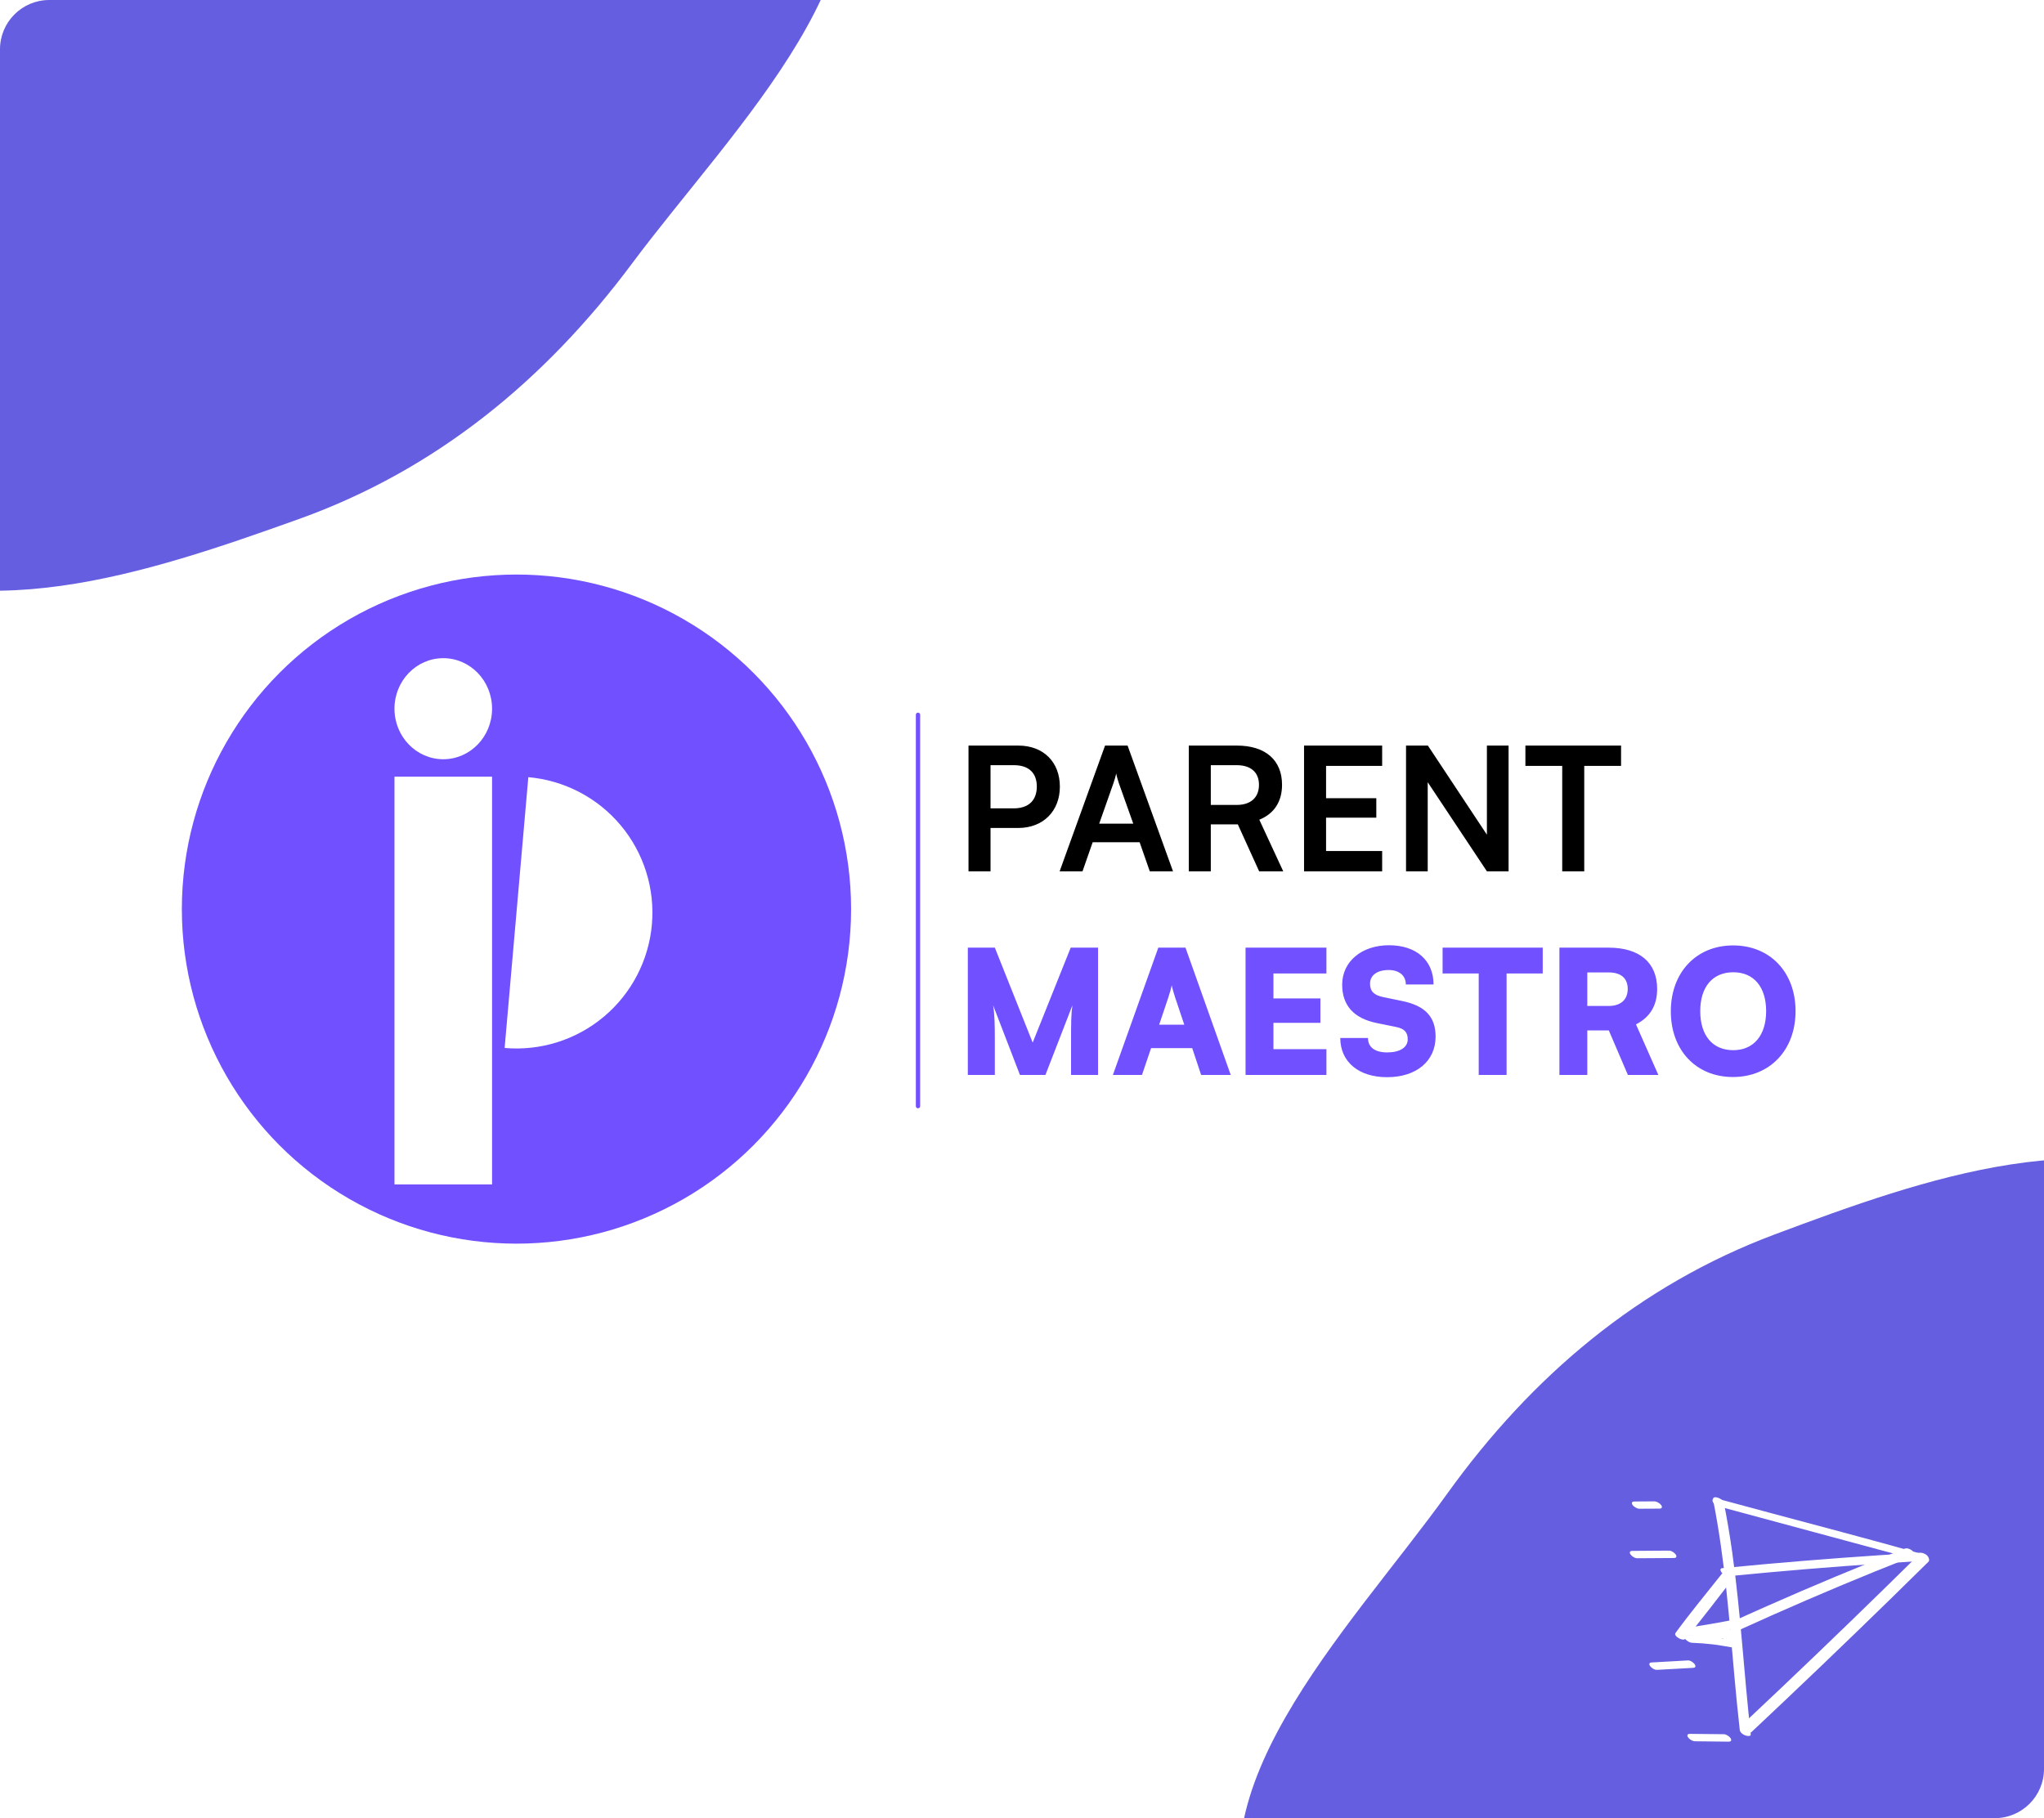 <svg width="281" height="250" viewBox="0 0 281 250" fill="none" xmlns="http://www.w3.org/2000/svg">
<g clip-path="url(#clip0_500_2936)">
<rect width="281" height="250" rx="6.775" fill="white"/>
<path fill-rule="evenodd" clip-rule="evenodd" d="M243.086 280.259C221.034 269.644 186.021 288.752 173.596 267.674C161.755 247.584 185.355 224.311 198.954 205.386C210.564 189.229 225.332 176.718 243.971 169.738C264.693 161.977 288.518 153.527 307.643 164.68C326.624 175.75 326.291 201.757 334.088 222.293C343.258 246.445 367.448 269.999 356.512 293.391C345.5 316.945 313.133 325.392 287.284 322.4C266.265 319.966 262.154 289.438 243.086 280.259Z" fill="#655EE0"/>
<g clip-path="url(#clip1_500_2936)">
<circle cx="71.002" cy="125.002" r="46.002" fill="#7150FF"/>
<g filter="url(#filter0_d_500_2936)">
<rect x="54.23" y="104.875" width="13.417" height="56.065" fill="white"/>
</g>
<g filter="url(#filter1_d_500_2936)">
<path d="M69.374 142.181C71.819 142.394 74.282 142.125 76.623 141.387C78.963 140.649 81.136 139.457 83.016 137.879C84.896 136.302 86.447 134.37 87.58 132.193C88.713 130.016 89.406 127.637 89.62 125.192C89.834 122.747 89.564 120.284 88.826 117.944C88.088 115.603 86.897 113.431 85.319 111.551C83.742 109.671 81.809 108.12 79.632 106.987C77.456 105.853 75.077 105.16 72.632 104.946L71.003 123.563L69.374 142.181Z" fill="white"/>
</g>
<g filter="url(#filter2_d_500_2936)">
<ellipse cx="60.939" cy="95.531" rx="6.709" ry="6.948" fill="white"/>
</g>
</g>
<path d="M139.982 113.847C143.435 113.847 145.706 111.505 145.706 108.17C145.706 104.788 143.459 102.517 139.982 102.517H133.146V119.808H136.174V113.847H139.982ZM139.391 105.214C141.401 105.214 142.537 106.254 142.537 108.147C142.537 110.039 141.425 111.151 139.343 111.151H136.174V105.214H139.391ZM148.819 119.808L150.215 115.81H156.672L158.067 119.808H161.261L155.016 102.517H151.918L145.673 119.808H148.819ZM153.077 107.674C153.242 107.201 153.384 106.68 153.455 106.349C153.502 106.704 153.668 107.224 153.81 107.674L155.797 113.256H151.113L153.077 107.674ZM166.456 119.808V113.35H170.17L173.103 119.808H176.414L173.126 112.712C175.161 111.884 176.249 110.228 176.249 107.91C176.249 104.504 173.954 102.517 170.028 102.517H163.429V119.808H166.456ZM166.456 105.214H170.028C171.944 105.214 173.079 106.183 173.079 107.91C173.079 109.66 171.944 110.678 170.028 110.678H166.456V105.214ZM190.013 119.808V117.017H182.302V112.428H189.209V109.755H182.302V105.308H190.013V102.517H179.274V119.808H190.013ZM196.276 119.808V107.555L204.412 119.808H207.392V102.517H204.412V114.77L196.299 102.517H193.295V119.808H196.276ZM209.706 105.308H214.768V119.808H217.795V105.308H222.857V102.517H209.706V105.308Z" fill="black"/>
<path d="M136.765 147.808V142.911C136.765 140.996 136.742 139.529 136.529 138.228L140.219 147.808H143.719L147.433 138.228C147.244 139.529 147.244 140.357 147.244 144.141V147.808H150.957V130.304H147.196L141.969 143.361L136.765 130.304H133.052V147.808H136.765ZM156.992 147.808L158.245 144.118H163.898L165.128 147.808H169.197L162.976 130.304H159.239L152.994 147.808H156.992ZM160.611 137.164C160.824 136.525 161.013 135.863 161.084 135.461C161.155 135.886 161.368 136.572 161.557 137.164L162.81 140.901H159.357L160.611 137.164ZM182.351 147.808V144.26H175.066V140.641H181.523V137.282H175.066V133.852H182.351V130.304H171.234V147.808H182.351ZM184.516 135.39C184.516 138.252 186.124 140.026 189.247 140.664L191.919 141.208C193.078 141.445 193.528 141.942 193.528 142.911C193.528 144.023 192.44 144.709 190.713 144.709C189.01 144.709 188.064 143.999 188.064 142.722H184.256C184.256 146.01 186.787 148.115 190.689 148.115C194.71 148.115 197.359 145.915 197.359 142.533C197.359 139.766 195.869 138.275 192.747 137.637L190.122 137.093C188.892 136.833 188.348 136.312 188.348 135.248C188.348 134.089 189.341 133.379 190.902 133.379C192.345 133.379 193.268 134.136 193.268 135.366H197.076C197.076 132.055 194.71 129.973 190.95 129.973C187.189 129.973 184.516 132.22 184.516 135.39ZM198.32 133.852H203.287V147.808H207.119V133.852H212.086V130.304H198.32V133.852ZM218.214 147.808V141.681H221.171L223.796 147.808H227.983L224.908 140.854C226.847 139.86 227.817 138.252 227.817 135.981C227.817 132.362 225.404 130.304 221.147 130.304H214.382V147.808H218.214ZM218.214 133.71H221.147C222.85 133.71 223.772 134.515 223.772 135.981C223.772 137.471 222.803 138.323 221.123 138.323H218.214V133.71ZM246.845 139.032C246.845 133.687 243.345 129.997 238.259 129.997C233.198 129.997 229.697 133.71 229.697 139.056C229.697 144.402 233.174 148.091 238.236 148.091C243.321 148.091 246.845 144.378 246.845 139.032ZM242.801 139.032C242.801 142.344 241.098 144.402 238.283 144.402C235.445 144.402 233.742 142.391 233.742 139.032C233.742 135.697 235.445 133.687 238.283 133.687C241.098 133.687 242.801 135.697 242.801 139.032Z" fill="#7150FF"/>
<line x1="126.202" y1="98.285" x2="126.202" y2="152.096" stroke="#7150FF" stroke-width="0.591" stroke-linecap="round"/>
<g clip-path="url(#clip2_500_2936)">
<path d="M236.421 207.171C243.727 209.142 251.032 211.114 258.338 213.085C260.411 213.643 262.483 214.213 264.564 214.744C264.849 214.819 265.213 214.749 265.124 214.385C265.036 214.022 264.505 213.762 264.178 213.669C256.896 211.603 249.561 209.703 242.255 207.731L236.023 206.049C235.726 205.968 235.345 206.05 235.439 206.426C235.533 206.801 236.086 207.081 236.43 207.174L236.421 207.171Z" fill="white"/>
<path d="M263.817 213.749C257.589 219.898 251.3 225.988 244.953 232.014C243.141 233.736 241.32 235.45 239.499 237.163C239.016 237.616 240.399 238.522 240.79 238.155C247.173 232.165 253.494 226.113 259.759 219.999C261.547 218.253 263.332 216.498 265.111 214.744C265.585 214.276 264.197 213.376 263.82 213.751L263.817 213.749Z" fill="white"/>
<path d="M235.51 206.238C237.135 214.376 237.728 222.665 238.477 230.915C238.688 233.229 238.913 235.545 239.174 237.855C239.215 238.224 239.601 238.494 239.925 238.619C240.085 238.683 240.728 238.83 240.687 238.46C239.751 230.149 239.306 221.782 238.145 213.496C237.819 211.181 237.437 208.875 236.978 206.581C236.874 206.067 235.36 205.473 235.513 206.235L235.51 206.238Z" fill="white"/>
<path d="M263.907 213.502C256.85 213.912 249.801 214.434 242.763 215.062C240.758 215.241 238.752 215.431 236.747 215.628C236.356 215.666 236.572 216.108 236.725 216.276C236.984 216.562 237.408 216.751 237.793 216.713C244.827 216.023 251.87 215.435 258.923 214.964C260.932 214.829 262.944 214.704 264.956 214.584C265.355 214.561 265.121 214.095 264.978 213.936C264.71 213.642 264.3 213.479 263.91 213.499L263.907 213.502Z" fill="white"/>
<path d="M261.827 212.947C255.465 215.448 249.148 218.081 242.897 220.851C241.124 221.635 239.356 222.43 237.591 223.235C237.252 223.388 237.705 223.859 237.845 223.973C238.112 224.185 238.546 224.383 238.885 224.23C245.106 221.39 251.384 218.677 257.718 216.102C259.516 215.372 261.314 214.653 263.121 213.942C263.469 213.804 262.995 213.307 262.867 213.204C262.585 212.984 262.178 212.812 261.827 212.947Z" fill="white"/>
<path d="M237.727 222.835C235.723 223.239 233.706 223.536 231.69 223.874C231.332 223.933 231.506 224.317 231.667 224.487C231.918 224.752 232.312 224.942 232.682 224.901C234.714 224.672 236.736 224.286 238.74 223.882C239.101 223.809 238.933 223.437 238.763 223.257C238.524 223.01 238.088 222.762 237.727 222.835Z" fill="white"/>
<path d="M236.687 216.433C234.568 219.122 232.359 221.765 230.341 224.536C230.027 224.968 231.359 225.752 231.723 225.324C233.94 222.708 235.991 219.939 238.11 217.244C238.436 216.83 237.057 215.963 236.687 216.433Z" fill="white"/>
<path d="M232.665 225.889C233.624 225.924 234.581 225.998 235.534 226.11C236.488 226.222 237.392 226.415 238.364 226.557C238.654 226.596 238.81 226.373 238.684 226.125C238.525 225.81 238.15 225.599 237.821 225.515C236.852 225.264 235.83 225.137 234.838 225.017C233.845 224.896 232.901 224.828 231.93 224.793C231.811 224.787 231.637 224.809 231.572 224.928C231.508 225.047 231.574 225.206 231.64 225.307C231.843 225.619 232.289 225.877 232.668 225.892L232.665 225.889Z" fill="white"/>
<path d="M235.402 225.185C236.092 225.195 236.782 225.212 237.474 225.219C237.587 225.218 237.741 225.205 237.805 225.092C237.869 224.98 237.806 224.835 237.743 224.744C237.636 224.59 237.487 224.461 237.324 224.376C237.16 224.292 236.979 224.207 236.793 224.205C236.1 224.186 235.407 224.173 234.715 224.159C234.599 224.157 234.443 224.173 234.378 224.286C234.314 224.399 234.377 224.549 234.44 224.641C234.547 224.794 234.699 224.926 234.865 225.014C235.032 225.101 235.216 225.183 235.402 225.185Z" fill="white"/>
<path d="M233.502 224.41L233.342 224.358C233.164 224.3 233.457 224.396 233.315 224.349L233.649 225.285C234.886 225.224 236.123 225.21 237.364 225.217C237.476 225.216 237.63 225.203 237.694 225.091C237.759 224.978 237.696 224.833 237.633 224.742C237.436 224.459 237.037 224.207 236.679 224.2C235.442 224.173 234.202 224.201 232.965 224.269C232.864 224.275 232.687 224.276 232.634 224.395C232.591 224.493 232.615 224.588 232.663 224.682C232.822 224.986 233.163 225.176 233.484 225.263C233.608 225.297 233.727 225.338 233.845 225.373C234.068 225.44 234.467 225.369 234.346 225.05C234.211 224.705 233.828 224.515 233.499 224.407L233.502 224.41Z" fill="white"/>
<path d="M236.406 225.388C237.006 225.245 237.606 225.102 238.203 224.944C238.318 224.911 238.413 224.851 238.424 224.72C238.435 224.59 238.315 224.425 238.226 224.337C238.083 224.196 237.91 224.073 237.72 224.003C237.566 223.945 237.388 223.892 237.223 223.929C236.617 224.06 236.014 224.212 235.411 224.358C235.293 224.388 235.199 224.454 235.188 224.584C235.177 224.715 235.299 224.883 235.389 224.971C235.535 225.115 235.71 225.241 235.903 225.308C236.057 225.366 236.241 225.424 236.409 225.385L236.406 225.388Z" fill="white"/>
<path d="M236.946 224.526C236.912 224.881 236.879 225.237 236.855 225.595C236.855 225.66 236.874 225.725 236.912 225.781C236.945 225.855 236.993 225.919 237.053 225.978C237.124 226.049 237.199 226.111 237.282 226.163C237.368 226.225 237.46 226.275 237.558 226.312L237.742 226.37C237.846 226.396 237.949 226.405 238.056 226.386L238.168 226.344C238.233 226.302 238.268 226.243 238.27 226.163C238.313 225.81 238.346 225.455 238.379 225.105C238.378 225.034 238.36 224.975 238.322 224.919C238.288 224.846 238.238 224.778 238.178 224.719C238.107 224.648 238.029 224.584 237.946 224.531C237.86 224.47 237.768 224.42 237.667 224.379L237.483 224.321C237.379 224.295 237.273 224.29 237.166 224.302L237.048 224.345C236.98 224.389 236.945 224.449 236.943 224.529L236.946 224.526Z" fill="white"/>
<path d="M227.445 206.439L224.699 206.456C224.586 206.457 224.435 206.467 224.371 206.58C224.313 206.687 224.37 206.837 224.432 206.923C224.537 207.073 224.683 207.199 224.846 207.284C225.01 207.369 225.188 207.457 225.368 207.452L228.118 207.438C228.23 207.437 228.381 207.427 228.446 207.314C228.504 207.207 228.447 207.057 228.384 206.971C228.279 206.821 228.134 206.695 227.97 206.61C227.807 206.525 227.629 206.437 227.448 206.442L227.445 206.439Z" fill="white"/>
<path d="M229.427 213.212L224.416 213.248C224.304 213.248 224.153 213.258 224.086 213.374C224.027 213.481 224.084 213.632 224.147 213.723C224.338 214 224.743 214.264 225.092 214.261L230.105 214.229C230.218 214.228 230.372 214.216 230.436 214.103C230.498 213.993 230.437 213.845 230.375 213.754C230.183 213.477 229.776 213.21 229.424 213.215L229.427 213.212Z" fill="white"/>
<path d="M232.026 228.312C230.383 228.402 228.738 228.496 227.099 228.589C226.984 228.593 226.833 228.597 226.769 228.716C226.707 228.825 226.77 228.976 226.83 229.064C227.015 229.33 227.438 229.623 227.784 229.606C229.429 229.518 231.074 229.425 232.716 229.334C232.834 229.328 232.982 229.327 233.053 229.208C233.114 229.098 233.054 228.944 232.991 228.853C232.803 228.585 232.378 228.289 232.031 228.306L232.026 228.312Z" fill="white"/>
<path d="M236.941 238.456C235.405 238.439 233.871 238.425 232.335 238.408C232.223 238.409 232.066 238.419 232.002 238.532C231.937 238.645 232 238.795 232.066 238.884C232.263 239.167 232.664 239.421 233.023 239.428C234.562 239.448 236.098 239.464 237.634 239.481C237.75 239.483 237.907 239.468 237.971 239.355C238.035 239.242 237.972 239.091 237.909 239C237.709 238.714 237.305 238.456 236.944 238.453L236.941 238.456Z" fill="white"/>
</g>
<path fill-rule="evenodd" clip-rule="evenodd" d="M44.226 -39.645C66.091 -28.649 101.544 -47.32 113.554 -25.957C125.001 -5.598 100.892 17.429 86.887 36.237C74.93 52.294 59.885 64.641 41.077 71.374C20.168 78.859 -3.864 86.99 -22.787 75.499C-41.568 64.093 -40.703 37.97 -48.09 17.223C-56.779 -7.179 -80.52 -31.206 -69.09 -54.54C-57.58 -78.038 -24.995 -86.039 0.828 -82.644C21.827 -79.884 25.319 -49.152 44.226 -39.645Z" fill="#655EE0"/>
</g>
<defs>
<filter id="filter0_d_500_2936" x="52.314" y="104.875" width="17.252" height="59.899" filterUnits="userSpaceOnUse" color-interpolation-filters="sRGB">
<feFlood flood-opacity="0" result="BackgroundImageFix"/>
<feColorMatrix in="SourceAlpha" type="matrix" values="0 0 0 0 0 0 0 0 0 0 0 0 0 0 0 0 0 0 127 0" result="hardAlpha"/>
<feOffset dy="1.917"/>
<feGaussianBlur stdDeviation="0.958"/>
<feComposite in2="hardAlpha" operator="out"/>
<feColorMatrix type="matrix" values="0 0 0 0 0 0 0 0 0 0 0 0 0 0 0 0 0 0 0.25 0"/>
<feBlend mode="normal" in2="BackgroundImageFix" result="effect1_dropShadow_500_2936"/>
<feBlend mode="normal" in="SourceGraphic" in2="effect1_dropShadow_500_2936" result="shape"/>
</filter>
<filter id="filter1_d_500_2936" x="67.458" y="104.946" width="24.15" height="41.139" filterUnits="userSpaceOnUse" color-interpolation-filters="sRGB">
<feFlood flood-opacity="0" result="BackgroundImageFix"/>
<feColorMatrix in="SourceAlpha" type="matrix" values="0 0 0 0 0 0 0 0 0 0 0 0 0 0 0 0 0 0 127 0" result="hardAlpha"/>
<feOffset dy="1.917"/>
<feGaussianBlur stdDeviation="0.958"/>
<feComposite in2="hardAlpha" operator="out"/>
<feColorMatrix type="matrix" values="0 0 0 0 0 0 0 0 0 0 0 0 0 0 0 0 0 0 0.25 0"/>
<feBlend mode="normal" in2="BackgroundImageFix" result="effect1_dropShadow_500_2936"/>
<feBlend mode="normal" in="SourceGraphic" in2="effect1_dropShadow_500_2936" result="shape"/>
</filter>
<filter id="filter2_d_500_2936" x="52.314" y="88.583" width="17.252" height="17.73" filterUnits="userSpaceOnUse" color-interpolation-filters="sRGB">
<feFlood flood-opacity="0" result="BackgroundImageFix"/>
<feColorMatrix in="SourceAlpha" type="matrix" values="0 0 0 0 0 0 0 0 0 0 0 0 0 0 0 0 0 0 127 0" result="hardAlpha"/>
<feOffset dy="1.917"/>
<feGaussianBlur stdDeviation="0.958"/>
<feComposite in2="hardAlpha" operator="out"/>
<feColorMatrix type="matrix" values="0 0 0 0 0 0 0 0 0 0 0 0 0 0 0 0 0 0 0.25 0"/>
<feBlend mode="normal" in2="BackgroundImageFix" result="effect1_dropShadow_500_2936"/>
<feBlend mode="normal" in="SourceGraphic" in2="effect1_dropShadow_500_2936" result="shape"/>
</filter>
<clipPath id="clip0_500_2936">
<rect width="281" height="250" rx="6.775" fill="white"/>
</clipPath>
<clipPath id="clip1_500_2936">
<rect width="92.004" height="92.004" fill="white" transform="translate(25 79)"/>
</clipPath>
<clipPath id="clip2_500_2936">
<rect width="34.734" height="40.897" fill="white" transform="translate(240.73 190) rotate(44.628)"/>
</clipPath>
</defs>
</svg>
